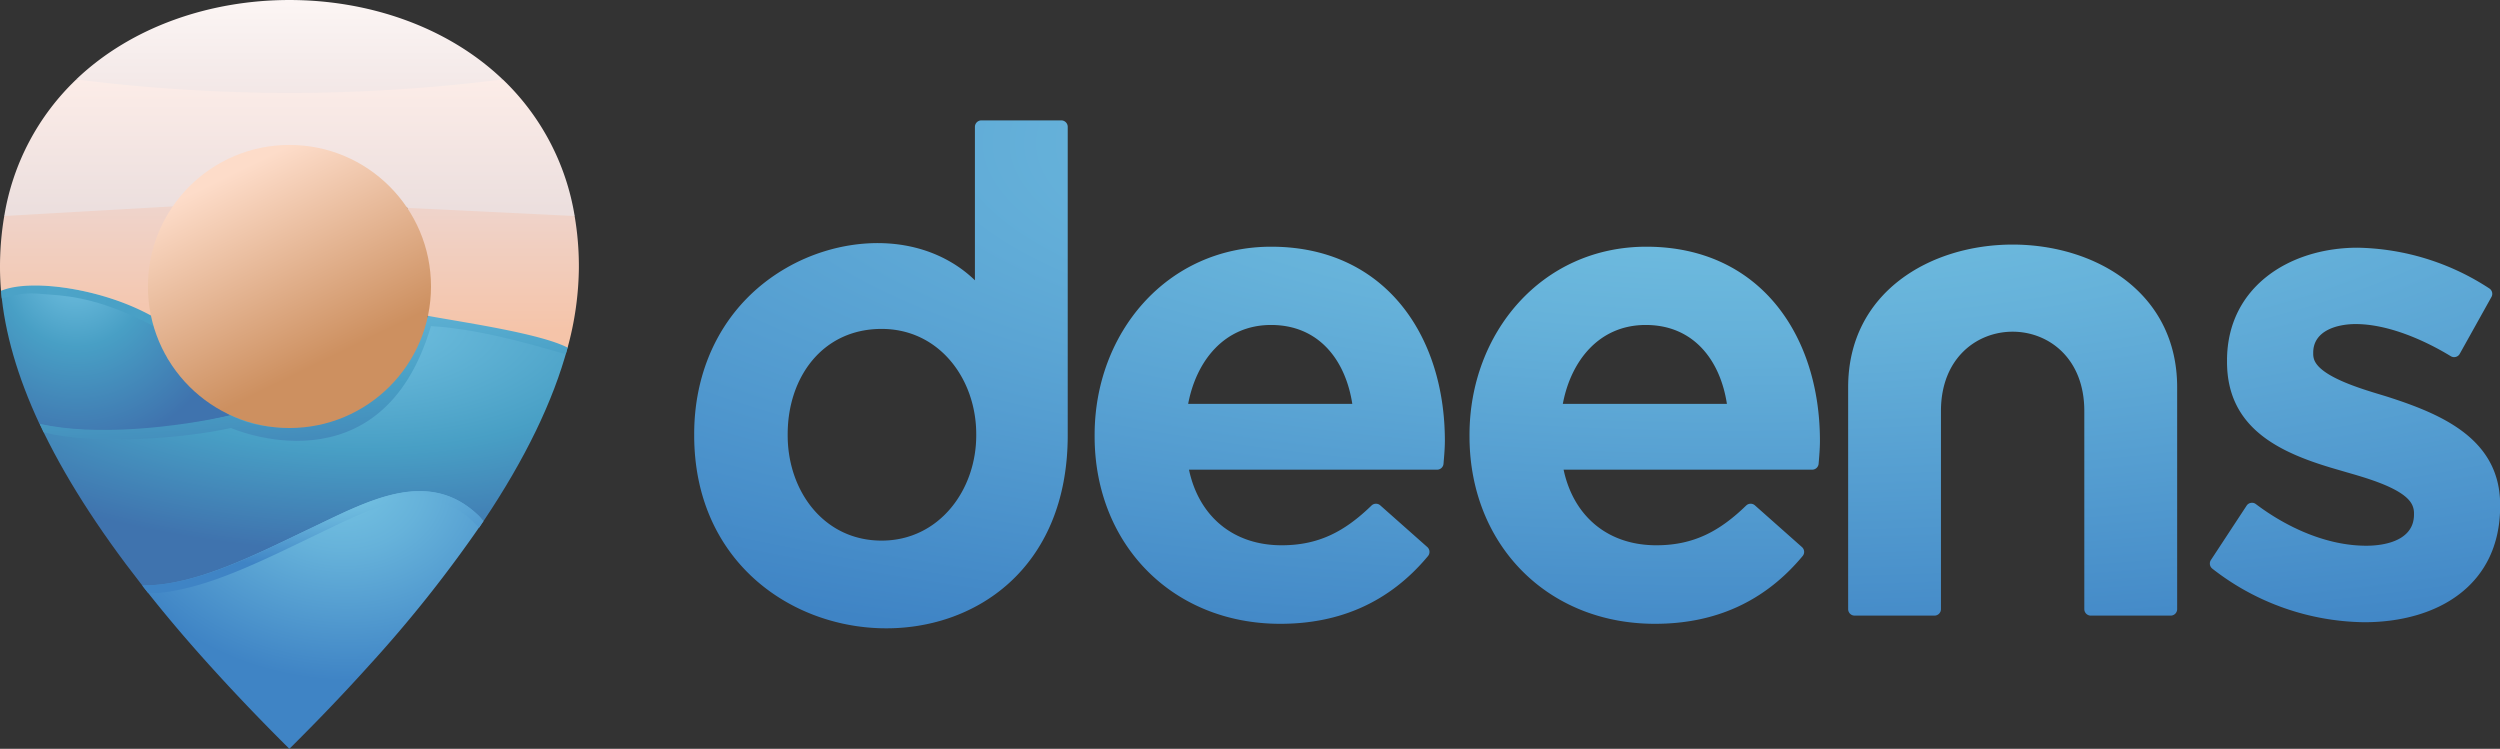 <svg xmlns="http://www.w3.org/2000/svg" xmlns:xlink="http://www.w3.org/1999/xlink" viewBox="0 0 551.97 165.33"><rect x="0" y="0" width="551.97" height="165.33" fill="#333333" stroke="none"/><defs><style>.cls-1,.cls-11,.cls-2,.cls-3,.cls-4,.cls-5,.cls-6,.cls-7,.cls-8,.cls-9{fill-rule:evenodd;}.cls-1{fill:url(#GradientFill_1);}.cls-2{fill:url(#GradientFill_1-2);}.cls-3{fill:url(#GradientFill_2);}.cls-4{fill:url(#GradientFill_3);}.cls-5{fill:url(#GradientFill_1-3);}.cls-6{fill:url(#GradientFill_2-2);}.cls-7{fill:url(#GradientFill_4);}.cls-8{fill:url(#GradientFill_5);}.cls-9{fill:url(#GradientFill_6);}.cls-10{fill:url(#GradientFill_7);}.cls-11{fill:url(#GradientFill_8);}</style><radialGradient id="GradientFill_1" cx="382.84" cy="31.64" r="409.91" gradientTransform="translate(0 22.45) scale(1 0.29)" gradientUnits="userSpaceOnUse"><stop offset="0" stop-color="#76c4e3"/><stop offset="0.34" stop-color="#66b2da"/><stop offset="1" stop-color="#3f84c5"/></radialGradient><radialGradient id="GradientFill_1-2" cx="74.8" cy="106.14" r="54.82" gradientTransform="matrix(1, 0.08, -0.06, 0.79, 6.6, 16.92)" xlink:href="#GradientFill_1"/><radialGradient id="GradientFill_2" cx="74.04" cy="70.39" r="117" gradientTransform="translate(1.65 35.69) rotate(2.88) scale(1 0.44)" gradientUnits="userSpaceOnUse"><stop offset="0" stop-color="#76c4e3"/><stop offset="0.56" stop-color="#489fc5"/><stop offset="1" stop-color="#3f73ae"/></radialGradient><radialGradient id="GradientFill_3" cx="16.63" cy="58.01" r="41.26" gradientTransform="translate(-34.42 77.98) rotate(-93.71) scale(1 0.9)" gradientUnits="userSpaceOnUse"><stop offset="0" stop-color="#76c4e3"/><stop offset="0.45" stop-color="#489fc5"/><stop offset="1" stop-color="#3f73ae"/></radialGradient><radialGradient id="GradientFill_1-3" cx="74.8" cy="109.47" r="54.76" gradientTransform="translate(0.36 77.22) rotate(0.65) scale(1 0.29)" xlink:href="#GradientFill_1"/><radialGradient id="GradientFill_2-2" cx="55.97" cy="56.83" r="299.04" gradientTransform="matrix(1, -0.07, 0.01, 0.18, -0.59, 50.78)" xlink:href="#GradientFill_2"/><radialGradient id="GradientFill_4" cx="12.33" cy="64.35" r="149.46" gradientTransform="matrix(0.23, -0.97, 0.41, 0.09, -16.54, 70.28)" gradientUnits="userSpaceOnUse"><stop offset="0" stop-color="#4da4c8"/><stop offset="0.35" stop-color="#489fc5"/><stop offset="1" stop-color="#3f73ae"/></radialGradient><linearGradient id="GradientFill_5" x1="63.91" y1="41.7" x2="63.91" y2="73.02" gradientUnits="userSpaceOnUse"><stop offset="0" stop-color="#eed6d0"/><stop offset="1" stop-color="#f5c4a9"/></linearGradient><linearGradient id="GradientFill_6" x1="63.91" y1="13.83" x2="63.91" y2="46.11" gradientUnits="userSpaceOnUse"><stop offset="0" stop-color="#feeee9"/><stop offset="1" stop-color="#ecdfde"/></linearGradient><linearGradient id="GradientFill_7" x1="51.59" y1="38.14" x2="71.87" y2="79.48" gradientUnits="userSpaceOnUse"><stop offset="0" stop-color="#fddcc9"/><stop offset="1" stop-color="#cd9060"/></linearGradient><linearGradient id="GradientFill_8" x1="63.91" y1="-4.24" x2="63.91" y2="44.57" gradientUnits="userSpaceOnUse"><stop offset="0" stop-color="#fff9f8"/><stop offset="0.13" stop-color="#fbf4f3"/><stop offset="0.61" stop-color="#f0e4e3"/><stop offset="1" stop-color="#ecdfde"/></linearGradient></defs><title>logo</title><g id="Layer_2" data-name="Layer 2"><g id="Layer_1-2" data-name="Layer 1"><path class="cls-1" d="M215.25,61.89V28a1.43,1.43,0,0,1,1.42-1.42h17.65A1.42,1.42,0,0,1,235.74,28V96.1c0,59-82.47,54.63-82.47,0v-.29c0-15.31,7-29,20.4-36.69,10.75-6.18,25-7.7,36-1.41a27.79,27.79,0,0,1,5.54,4.14Zm-20.6,57.47c12.66,0,20.89-11.12,20.89-23.22v-.29c0-12.17-8.16-23.23-20.89-23.23-13.1,0-20.74,10.74-20.74,23.23v.29c0,12.2,7.93,23.22,20.74,23.22Zm67.86-15.67c2.16,10.21,9.67,16.7,20.46,16.7,8.27,0,14-3.11,19.86-8.79a1.42,1.42,0,0,1,1.94,0l10.36,9.18a1.44,1.44,0,0,1,.15,2c-8.43,10.12-19.39,14.95-32.6,14.95-23.86,0-41-17.59-41-41.38V96c0-22.43,15.91-41.53,39-41.53,24.94,0,38.33,19.43,38.33,42.85,0,1.69-.16,3.39-.3,5.07a1.42,1.42,0,0,1-1.42,1.31Zm-.18-14.52h36.24c-1.48-9.61-7.34-17.42-17.93-17.42-10.36,0-16.53,8-18.31,17.42Zm82.89,14.52c2.17,10.21,9.68,16.7,20.47,16.7,8.26,0,14-3.11,19.86-8.79a1.42,1.42,0,0,1,1.94,0l10.35,9.18a1.42,1.42,0,0,1,.15,2c-8.43,10.12-19.38,14.95-32.59,14.95-23.86,0-40.95-17.59-40.95-41.38V96c0-22.43,15.9-41.53,39.05-41.53,24.93,0,38.32,19.43,38.32,42.85,0,1.69-.15,3.39-.29,5.07a1.43,1.43,0,0,1-1.42,1.31Zm-.17-14.52h36.23c-1.47-9.61-7.33-17.42-17.92-17.42-10.37,0-16.54,8-18.31,17.42ZM522,137.38a55.51,55.51,0,0,1-33.55-11.83,1.43,1.43,0,0,1-.31-1.9l7.88-12a1.38,1.38,0,0,1,.95-.62,1.37,1.37,0,0,1,1.1.27c6.85,5.17,15.65,9.19,24.37,9.19,4.49,0,10.54-1.33,10.54-6.89v-.29a4.18,4.18,0,0,0-.39-1.81c-1.83-4-11.9-6.42-15.79-7.61-12.53-3.54-25.1-8.72-25.1-24v-.29c0-16.22,13.79-24.91,28.84-24.91a54.78,54.78,0,0,1,29.08,9,1.41,1.41,0,0,1,.46,1.88l-7,12.55a1.35,1.35,0,0,1-.88.68,1.37,1.37,0,0,1-1.1-.16c-5.95-3.62-13.92-7.09-21-7.09-4,0-9.37,1.4-9.37,6.31v.29a3.8,3.8,0,0,0,.22,1.29c1.53,4.13,12.31,6.94,16.14,8.15C538.93,91.39,552,96.83,552,111.45v.3c0,17.54-13.88,25.63-30,25.63ZM428.54,90.74V134.5a1.43,1.43,0,0,1-1.42,1.42H409.47a1.43,1.43,0,0,1-1.42-1.42v-49c0-42,72.64-42,72.64,0v49a1.43,1.43,0,0,1-1.43,1.42H461.62a1.43,1.43,0,0,1-1.43-1.42V90.74C460.19,67.4,428.54,67.4,428.54,90.74Z"/><path class="cls-2" d="M47.64,148.4q-9-9.85-16.25-19.16c7.06-1.22,10.4-9.82,17.38-12.44,15.34-5.78,34.44-17.68,50-11.89,3.28,1.21,5.55,7.43,8,10.1a288.41,288.41,0,0,1-25.27,31.9q-8.1,9-17.61,18.42Q55.18,156.68,47.64,148.4Z"/><path class="cls-3" d="M69.93,116c-12.69,6-26.62,13.45-38.54,13.24Q16.57,110.32,8.76,93.61c8.51-9.62,18.38-28.78,38.54-9,5.22,2.74,11,12.7,14.62-4.51s19-11.77,37.91-8.66c11.58-19.89,20.32-19.69,25.5,5.26Q120.57,94.44,106.79,115C95.75,103,82.41,110.06,69.93,116Z"/><path class="cls-4" d="M33.33,69.67c3,4.61,2.91,4.85,3.62,9.38,3,3.47,9.91,10.5,14,12.66-12.29,3-29.4,4.83-42.23,1.9Q1.41,77.94.23,64.21C6.51,47.34,21.15,46.16,33.33,69.67Z"/><path class="cls-5" d="M31.39,129.24c.43.56.87,1.11,1.31,1.67l2.38,0c8.85-.86,18.18-5,25.9-8.6,3.26-1.53,6.5-3.12,9.75-4.67,6.92-3.3,15.94-8.06,23.72-7.28a16.42,16.42,0,0,1,10,4.83l1.34,1.32,1-1.53c-11-12-24.38-5-36.86,1C57.24,122.05,43.31,129.45,31.39,129.24Z"/><path class="cls-6" d="M95.15,72c12.31.69,27,5.52,29.76,6.22.11-.42.31-1.1.42-1.51-6.87-5.77-21.22-9.5-30.88-6.91-7.9,14.94-4.28,14.9-23.08,23.76-7.3,1.3-14.78,1.26-20.38-1.89-11.82,2.68-29.91,4.71-42.23,1.9.29.62.58,1.24.88,1.86l2.14.5C22.74,98,40,96.9,51,94.5,51,94.5,84.18,109.11,95.15,72Z"/><path class="cls-7" d="M33.92,72c6,0-.41-1.75-.59-2.37C22.16,63.56,6.61,61.5.23,64.21c.05.55.1,1.1.16,1.66l1.79-.41c2.91-.79,4.49-.83,8.53-.44C16.34,65.37,23.08,66.35,33.92,72Z"/><path class="cls-8" d="M126.87,47.69c-10.31-6.63-29.59-7.54-37-1.8,1.31,3.88-.87,10.41-.87,14s2.09,6.1,1.5,8.79c-.22,1,26.84,3.93,34.82,8.07A68.83,68.83,0,0,0,127.81,59a66,66,0,0,0-.94-11.31ZM33.42,60.89c0-3.5,15-12,7.37-14.42C34,37.88,11,41.71.94,47.69A67.06,67.06,0,0,0,0,59c0,1.71.08,3.45.23,5.21,6.38-2.71,21.93-.65,33.1,5.46-.3-1,3.21.2,3-.84C35.82,66.31,33.42,64.38,33.42,60.89Z"/><path class="cls-9" d="M61.5,46.42c17.06,0,11.32-4.37,28.38-.53l37,1.8A53.59,53.59,0,0,0,111,17.53c-30.23-7.12-61.74-6.34-94.15,0A53.59,53.59,0,0,0,.94,47.69l44.88-2.56C64.3,39.72,44.43,46.42,61.5,46.42Z"/><circle class="cls-10" cx="63.91" cy="63.25" r="31.25"/><path class="cls-11" d="M16.83,17.53a373.59,373.59,0,0,0,94.15,0C86.5-5.84,41.31-5.84,16.83,17.53Z"/></g></g></svg>